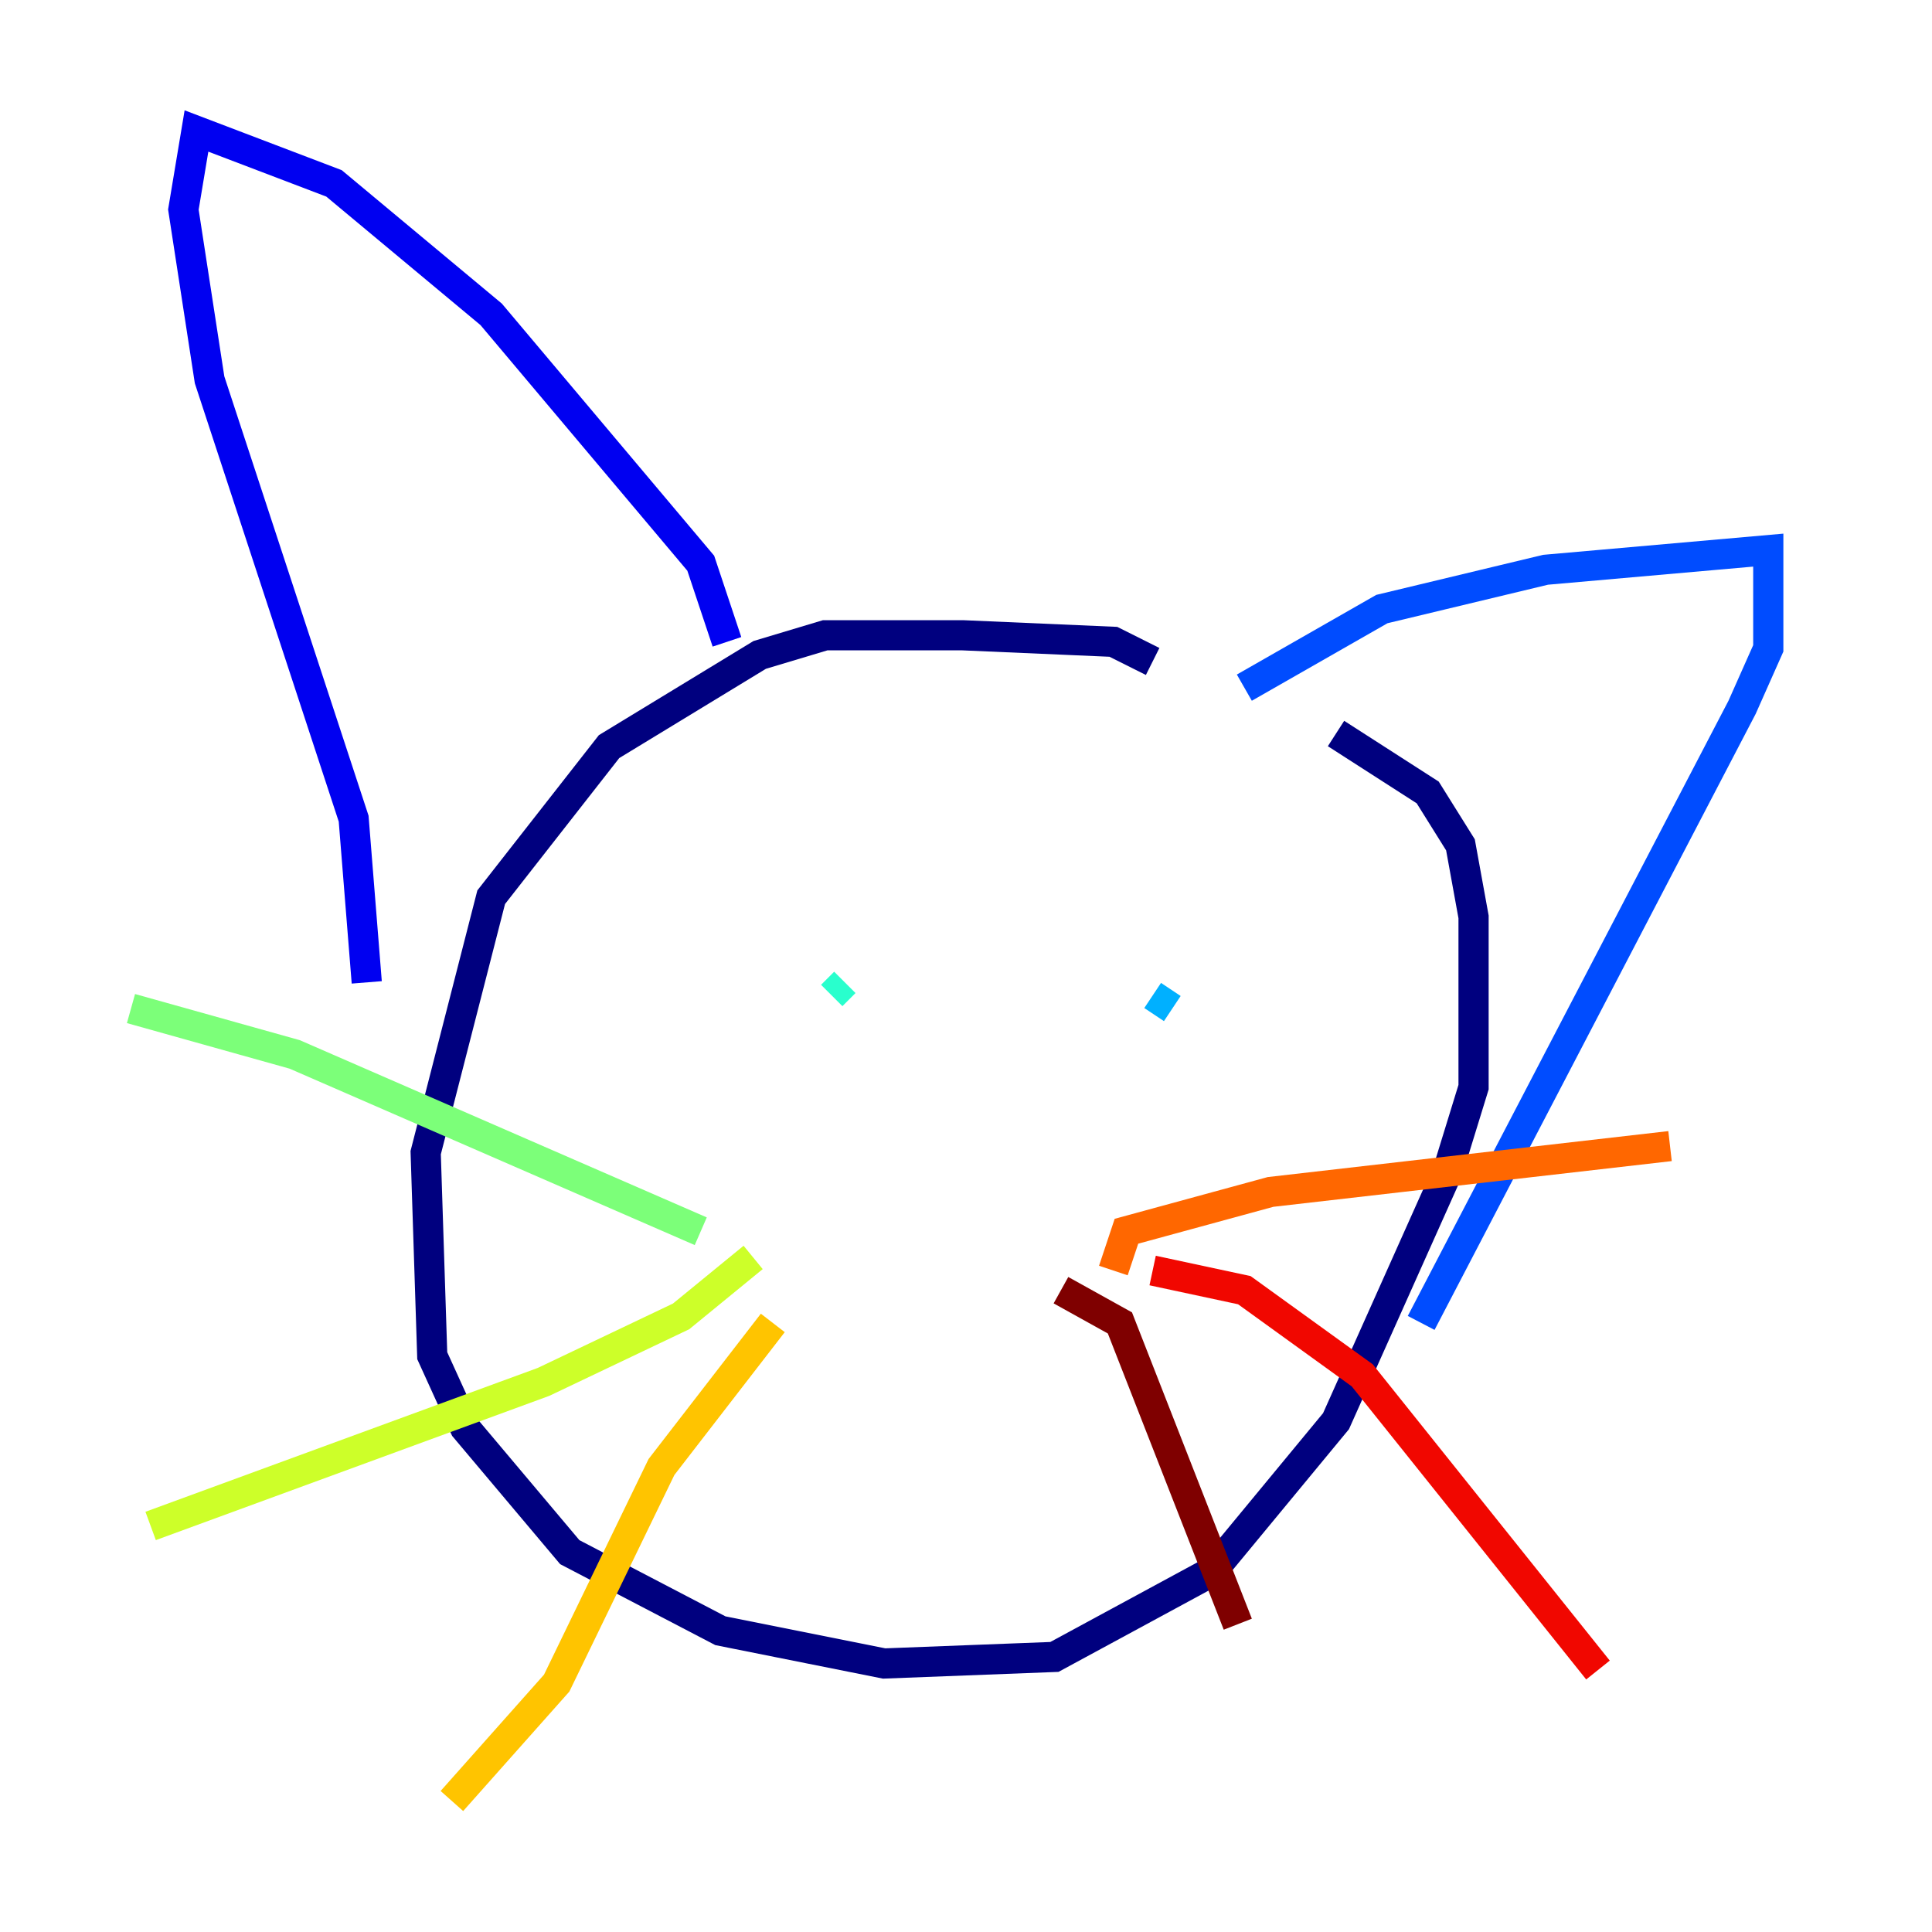 <?xml version="1.0" encoding="utf-8" ?>
<svg baseProfile="tiny" height="128" version="1.2" viewBox="0,0,128,128" width="128" xmlns="http://www.w3.org/2000/svg" xmlns:ev="http://www.w3.org/2001/xml-events" xmlns:xlink="http://www.w3.org/1999/xlink"><defs /><polyline fill="none" points="76.366,43.824 73.763,42.522 63.783,42.088 54.671,42.088 50.332,43.39 40.352,49.464 32.542,59.444 28.203,76.366 28.637,89.817 30.807,94.59 37.749,102.834 47.729,108.041 58.576,110.21 69.858,109.776 80.271,104.136 88.515,94.156 95.891,77.668 97.627,72.027 97.627,60.746 96.759,55.973 94.59,52.502 88.515,48.597" stroke="#00007f" stroke-width="2" /><polyline fill="none" points="48.163,42.522 46.427,37.315 32.542,20.827 22.129,12.149 13.017,8.678 12.149,13.885 13.885,25.166 23.43,54.237 24.298,65.085" stroke="#0000f1" stroke-width="2" /><polyline fill="none" points="82.441,45.559 91.552,40.352 102.4,37.749 117.153,36.447 117.153,42.956 115.417,46.861 94.156,87.647" stroke="#004cff" stroke-width="2" /><polyline fill="none" points="77.668,66.82 76.366,65.953" stroke="#00b0ff" stroke-width="2" /><polyline fill="none" points="55.105,65.953 55.973,65.085" stroke="#29ffcd" stroke-width="2" /><polyline fill="none" points="46.427,81.573 19.525,69.858 8.678,66.82" stroke="#7cff79" stroke-width="2" /><polyline fill="none" points="49.898,83.308 45.125,87.214 36.014,91.552 9.98,101.098" stroke="#cdff29" stroke-width="2" /><polyline fill="none" points="51.2,87.647 43.824,97.193 36.881,111.512 29.939,119.322" stroke="#ffc400" stroke-width="2" /><polyline fill="none" points="73.763,84.176 74.63,81.573 84.176,78.969 110.644,75.932" stroke="#ff6700" stroke-width="2" /><polyline fill="none" points="76.366,84.176 82.441,85.478 90.251,91.119 105.871,110.644" stroke="#f10700" stroke-width="2" /><polyline fill="none" points="70.291,85.478 74.197,87.647 82.007,107.607" stroke="#7f0000" stroke-width="2" /></svg>